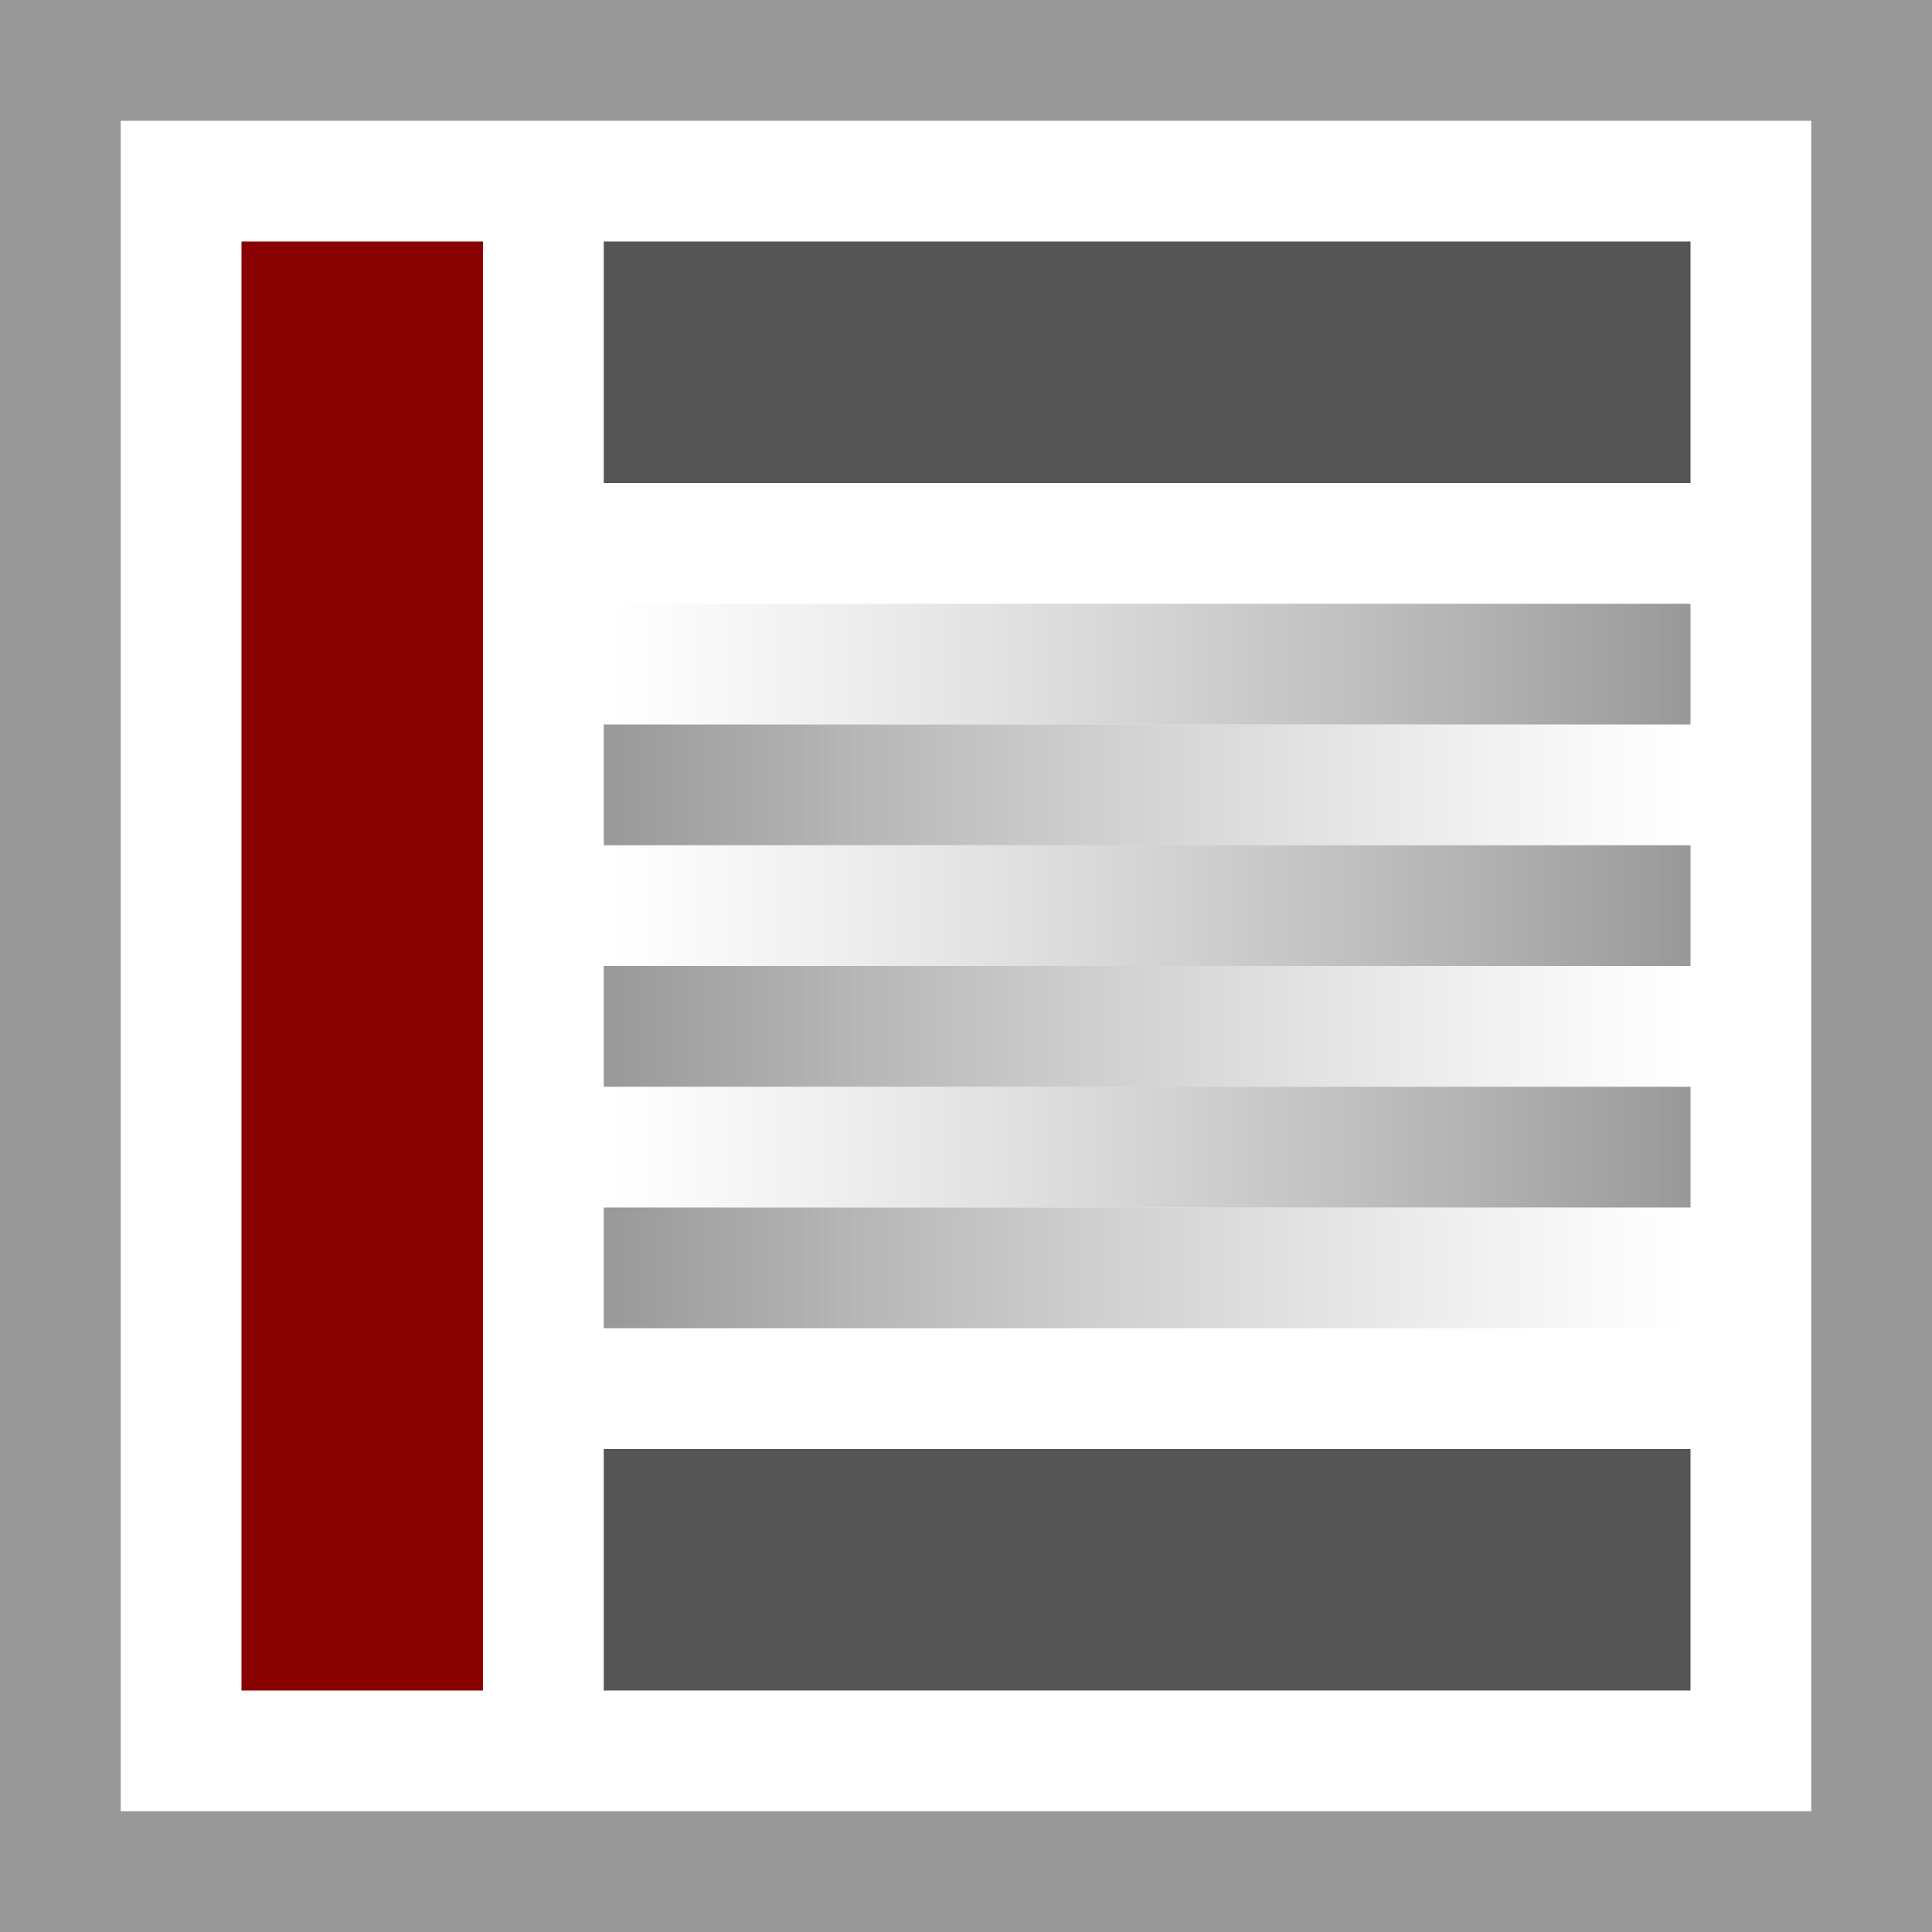<svg xmlns="http://www.w3.org/2000/svg" width="16" height="16" viewBox="0 0 16 16">
<desc xmlns:basic="http://github.com/DavidBruchmann/wdb_news_snapin">
  <basic:title>Icon for 'wdb_news_snapin'</basic:title>
  <basic:descr>Icon for TYPO3 extension 'wdb_news_snapin'</basic:descr>
  <basic:license>https://www.gnu.org/licenses/gpl-3.0.en.html</basic:license>
</desc>
<defs>
  <linearGradient id="Gradient1">
    <stop offset="0%" stop-color="#B9B9B9" stop-opacity="0"/>
    <stop offset="100%" stop-color="#999"/>
  </linearGradient>
  <linearGradient id="Gradient2">
    <stop offset="0%" stop-color="#999"/>
    <stop offset="100%" stop-color="#B9B9B9" stop-opacity="0"/>
  </linearGradient>
</defs>
<path id="bg" fill="#fff" d="M0 0h16v16H0V0z"/>
<path id="frame" fill="#999" d="M0 0v16h16V0H0zM1 1h14v14H1V1z"/>
<path id="topbar-fitting" fill="#555" d="M5 2h9v2H5v2z"/>
<path id="sidebar-left" fill="#800" d="M2.5 2.5h1v11h-1z" style="fill:#800;stroke:#800;stroke-width:1;stroke-miterlimit:2;stroke-dasharray:none;"/>
<path id="line-1" fill="url(#Gradient1)" d="M5 5h9v1H5V1z"/>
<path id="line-2" fill="url(#Gradient2)" d="M5 6h9v1H5V1z"/>
<path id="line-3" fill="url(#Gradient1)" d="M5 7h9v1H5V1z"/>
<path id="line-4" fill="url(#Gradient2)" d="M5 8h9v1H5V1z"/>
<path id="line-5" fill="url(#Gradient1)" d="M5 9h9v1H5V1z"/>
<path id="line-6" fill="url(#Gradient2)" d="M5 10h9v1H5V1z"/>
<path id="bottombar-fitting" fill="#555" d="M5 12h9v2H5v2z"/>
</svg>